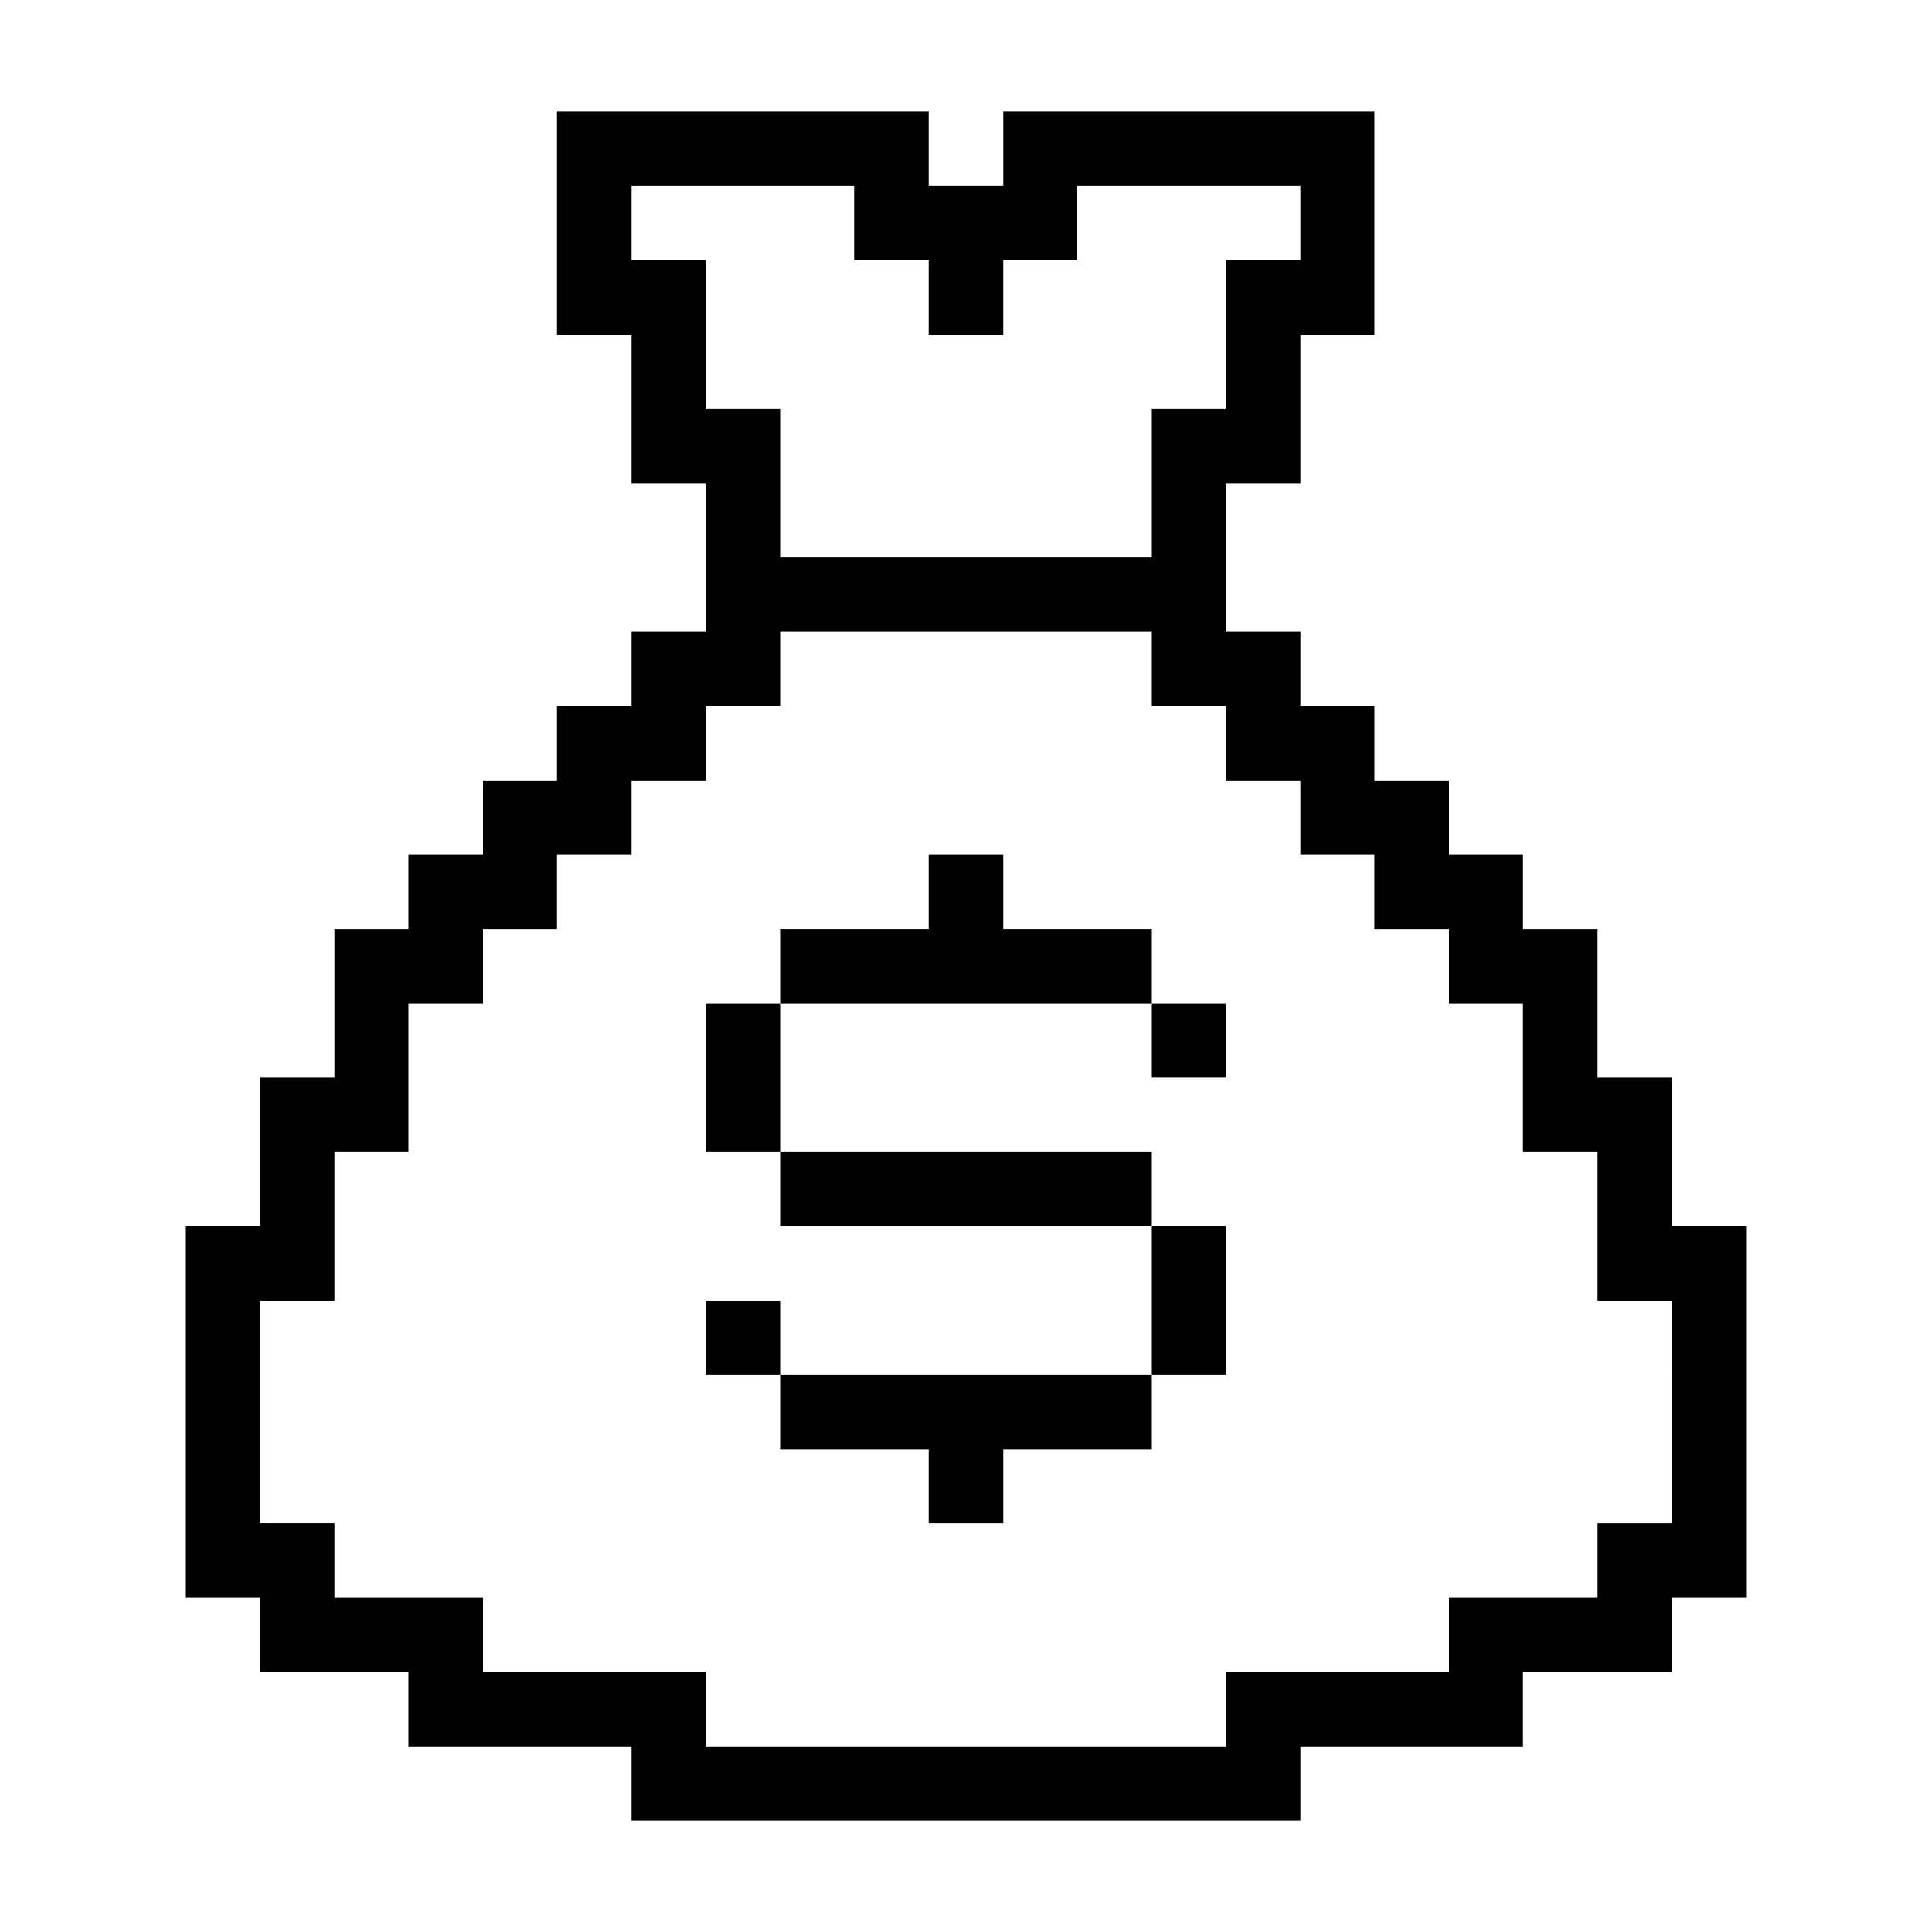 <svg height='300px' width='300px'  fill="#000000" xmlns="http://www.w3.org/2000/svg" xmlns:xlink="http://www.w3.org/1999/xlink" version="1.1" x="0px" y="0px" viewBox="0 0 100 100" enable-background="new 0 0 100 100" xml:space="preserve"><g><path d="M86.521,63.465v-3.83v-3.86h-3.83v-3.83v-3.86h-3.86v-3.86H75v-3.83h-3.86v-3.86h-3.83v-3.83H63.45v-3.86v-3.83h3.859   v-3.86v-3.83h3.83v-3.86v-3.83v-3.86h-3.83H63.45h-3.83h-3.859H51.93v3.86H48.07v-3.86h-3.86h-3.83h-3.86h-3.83h-3.86v3.86v3.83   v3.86h3.86v3.83v3.86h3.83v3.83v3.86h-3.83v3.83h-3.86v3.86H25v3.83h-3.86v3.86h-3.83v3.86v3.83h-3.86v3.86v3.83H9.62v3.86v3.83   v3.859v3.83v3.859h3.83v3.83h3.86h3.83v3.86H25h3.83h3.86v3.83h3.83h3.86h3.83h3.86h3.859h3.831h3.859h3.83h3.859v-3.83h3.83H75   h3.83v-3.86h3.86h3.83v-3.83h3.859v-3.859v-3.83v-3.859v-3.83v-3.86H86.521z M40.38,25.015v-3.86h-3.86v-3.83v-3.86h-3.83v-3.83   h3.83h3.86h3.83v3.83h3.86v3.86h3.859v-3.86h3.831v-3.83h3.859h3.83h3.859v3.83H63.45v3.86v3.83h-3.83v3.86v3.83h-3.859H51.93   H48.07h-3.86h-3.83V25.015z M86.521,71.155v3.859v3.83h-3.83v3.859h-3.86H75v3.83h-3.86h-3.83H63.45v3.86h-3.83h-3.859H51.93H48.07   h-3.86h-3.83h-3.86v-3.86h-3.83h-3.86H25v-3.83h-3.86h-3.83v-3.859h-3.86v-3.83v-3.859v-3.83h3.86v-3.86v-3.83h3.83v-3.86v-3.83H25   v-3.86h3.83v-3.86h3.86v-3.83h3.83v-3.86h3.86v-3.83h3.83h3.86h3.859h3.831h3.859v3.83h3.83v3.86h3.859v3.83h3.83v3.86H75v3.86   h3.83v3.83v3.86h3.86v3.83v3.86h3.83V71.155z"></path><polygon points="59.62,71.155 63.45,71.155 63.45,67.325 63.45,63.465 59.62,63.465 59.62,67.325  "></polygon><rect x="59.62" y="51.944" width="3.83" height="3.83"></rect><polygon points="55.761,48.084 51.93,48.084 51.93,44.225 48.07,44.225 48.07,48.084 44.21,48.084 40.38,48.084 40.38,51.944    44.21,51.944 48.07,51.944 51.93,51.944 55.761,51.944 59.62,51.944 59.62,48.084  "></polygon><polygon points="51.93,71.155 48.07,71.155 44.21,71.155 40.38,71.155 40.38,75.015 44.21,75.015 48.07,75.015 48.07,78.845    51.93,78.845 51.93,75.015 55.761,75.015 59.62,75.015 59.62,71.155 55.761,71.155  "></polygon><polygon points="44.21,63.465 48.07,63.465 51.93,63.465 55.761,63.465 59.62,63.465 59.62,59.635 55.761,59.635 51.93,59.635    48.07,59.635 44.21,59.635 40.38,59.635 40.38,63.465  "></polygon><rect x="36.52" y="67.325" width="3.86" height="3.83"></rect><polygon points="36.52,55.774 36.52,59.635 40.38,59.635 40.38,55.774 40.38,51.944 36.52,51.944  "></polygon></g></svg>